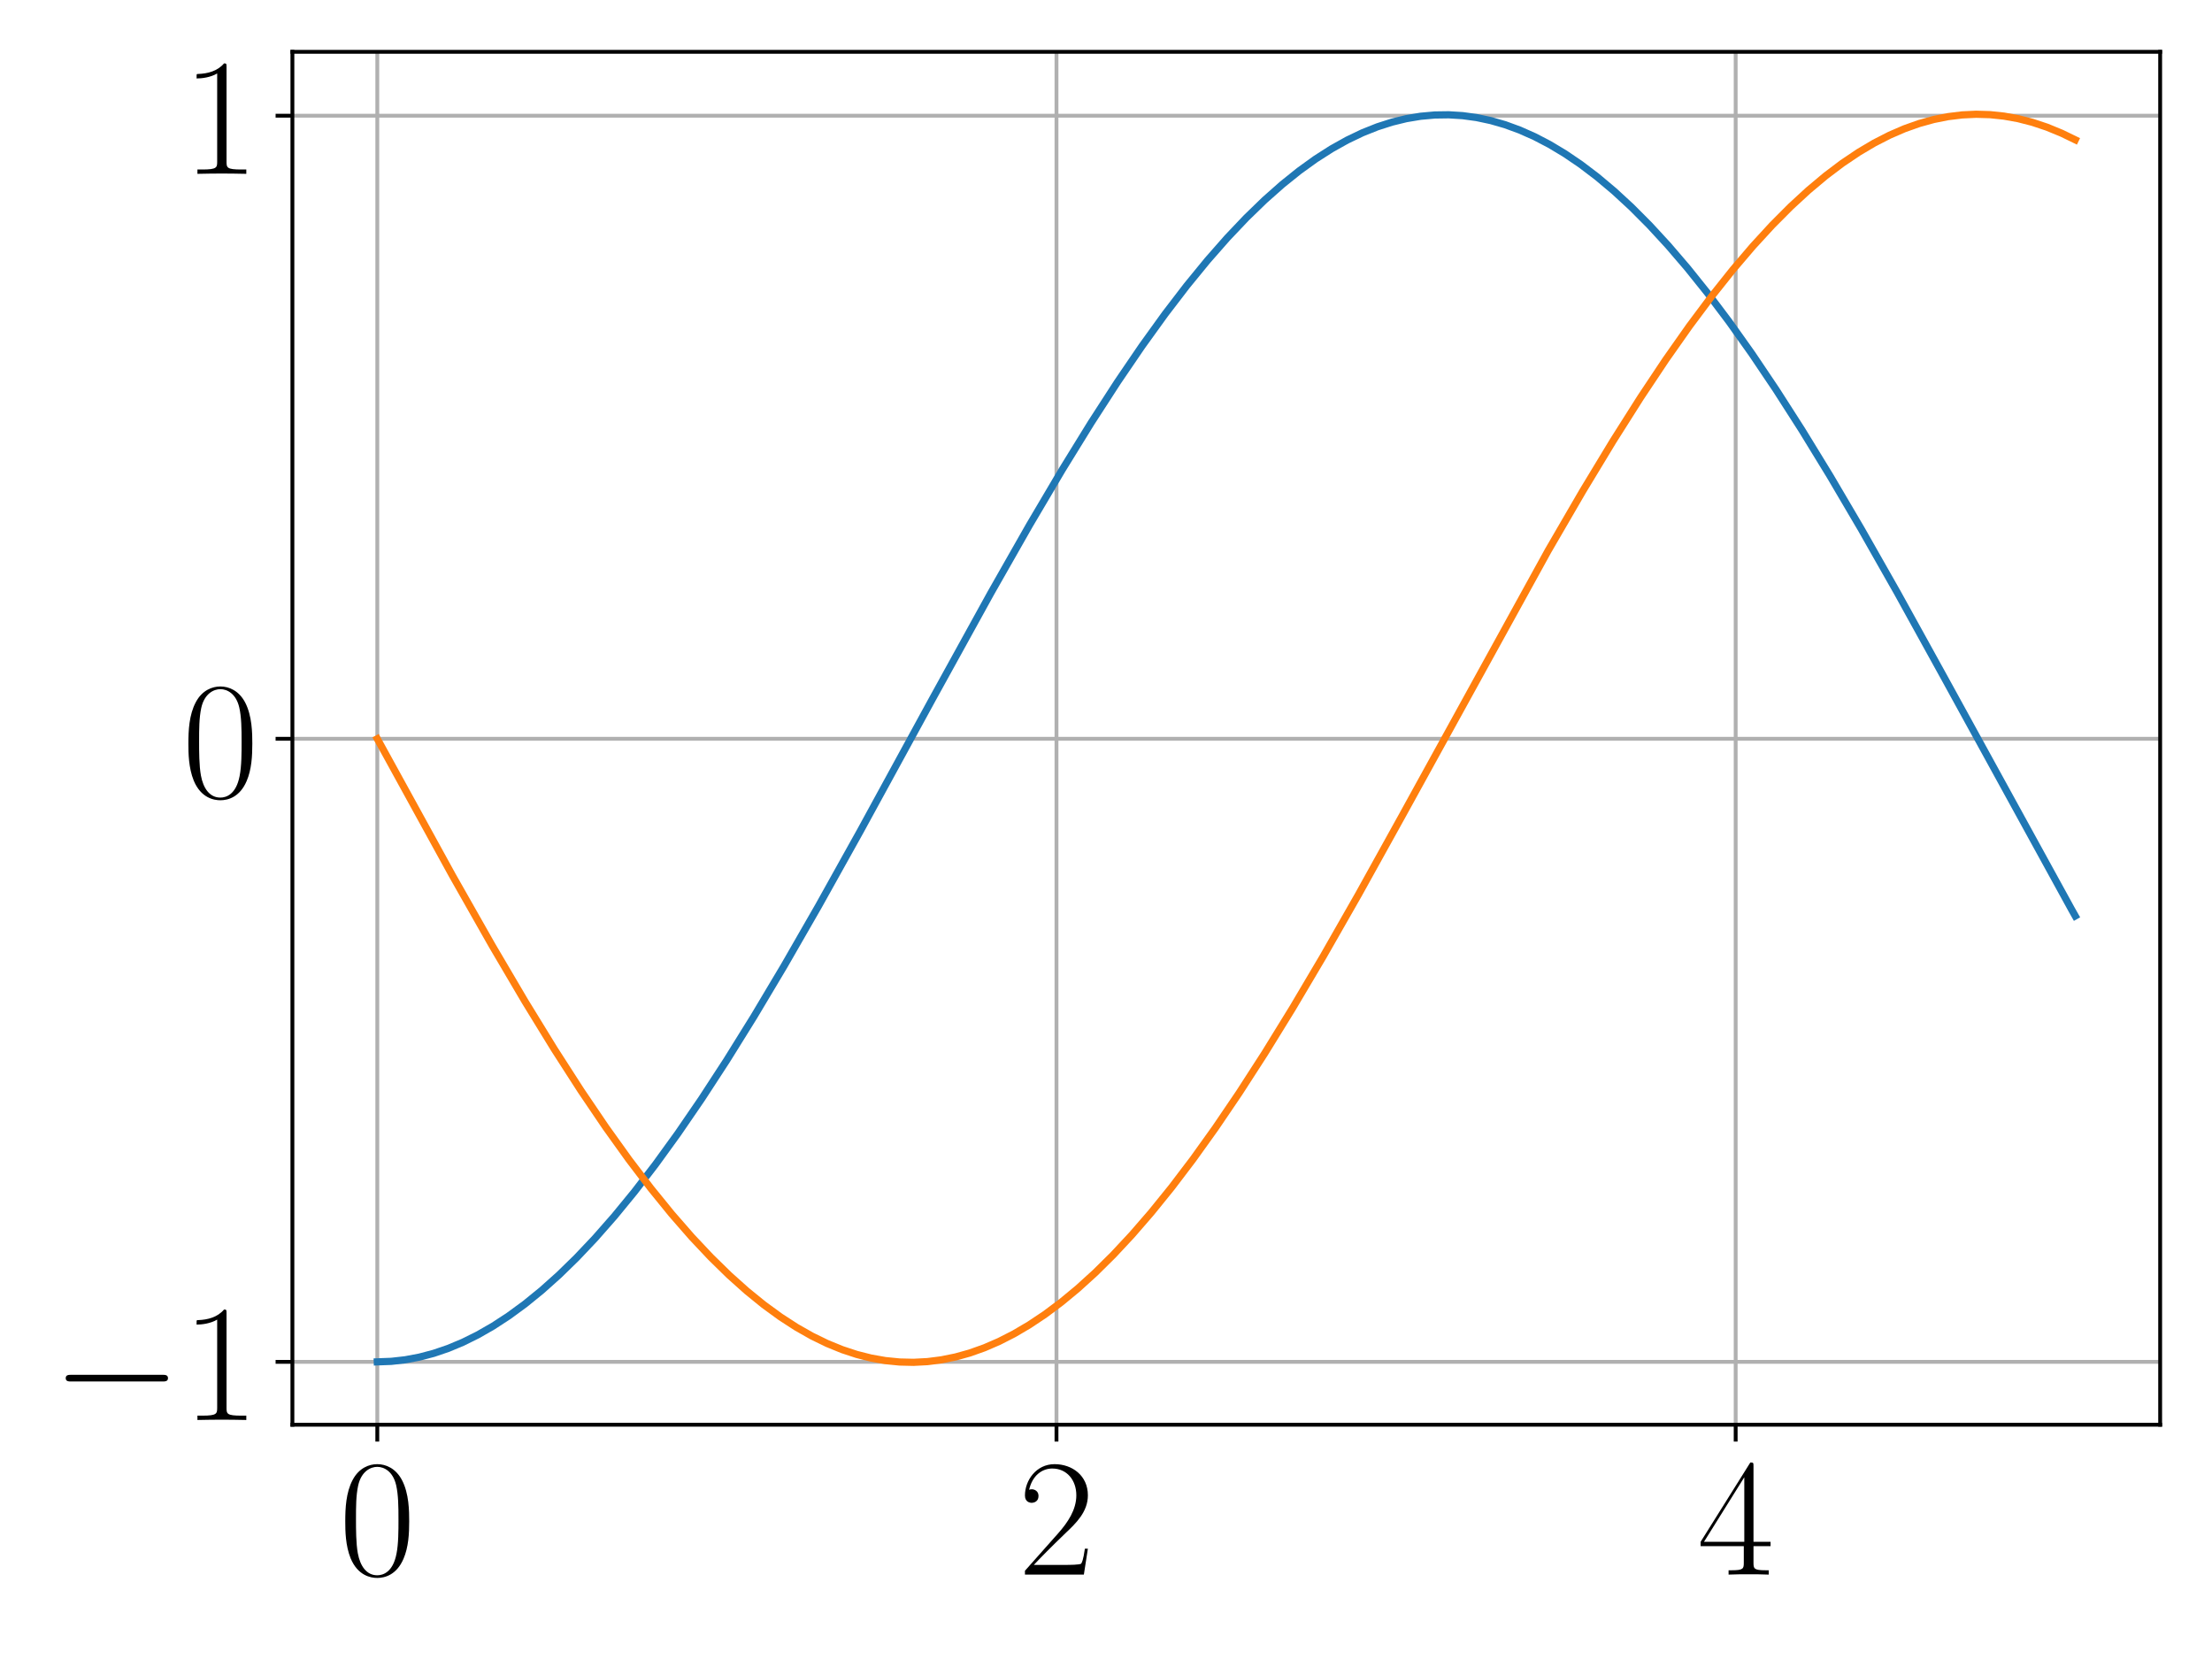 <?xml version="1.0" encoding="utf-8" standalone="no"?>
<!DOCTYPE svg PUBLIC "-//W3C//DTD SVG 1.1//EN"
  "http://www.w3.org/Graphics/SVG/1.1/DTD/svg11.dtd">
<!-- Created with matplotlib (https://matplotlib.org/) -->
<svg height="345.6pt" version="1.1" viewBox="0 0 460.8 345.6" width="460.8pt" xmlns="http://www.w3.org/2000/svg" xmlns:xlink="http://www.w3.org/1999/xlink">
 <defs>
  <style type="text/css">
*{stroke-linecap:butt;stroke-linejoin:round;}
  </style>
 </defs>
 <g id="figure_1">
  <g id="patch_1">
   <path d="M 0 345.6 
L 460.8 345.6 
L 460.8 0 
L 0 0 
z
" style="fill:#ffffff;"/>
  </g>
  <g id="axes_1">
   <g id="patch_2">
    <path d="M 60.912 296.803 
L 450 296.803 
L 450 10.8 
L 60.912 10.8 
z
" style="fill:#ffffff;"/>
   </g>
   <g id="matplotlib.axis_1">
    <g id="xtick_1">
     <g id="line2d_1">
      <path clip-path="url(#pbd96d96ec8)" d="M 78.598 296.803 
L 78.598 10.8 
" style="fill:none;stroke:#b0b0b0;stroke-linecap:square;stroke-width:0.8;"/>
     </g>
     <g id="line2d_2">
      <defs>
       <path d="M 0 0 
L 0 3.5 
" id="m04b39ae9af" style="stroke:#000000;stroke-width:0.8;"/>
      </defs>
      <g>
       <use style="stroke:#000000;stroke-width:0.8;" x="78.598" xlink:href="#m04b39ae9af" y="296.803"/>
      </g>
     </g>
     <g id="text_1">
      <!-- $0$ -->
      <defs>
       <path d="M 42 31.844 
C 42 37.969 41.906 48.422 37.703 56.453 
C 34 63.484 28.094 66 22.906 66 
C 18.094 66 12 63.781 8.203 56.562 
C 4.203 49.016 3.797 39.672 3.797 31.844 
C 3.797 26.109 3.906 17.375 7 9.734 
C 11.297 -0.609 19 -2 22.906 -2 
C 27.5 -2 34.5 -0.109 38.594 9.438 
C 41.594 16.375 42 24.5 42 31.844 
z
M 22.906 -0.406 
C 16.5 -0.406 12.703 5.125 11.297 12.75 
C 10.203 18.688 10.203 27.328 10.203 32.953 
C 10.203 40.688 10.203 47.109 11.5 53.234 
C 13.406 61.781 19 64.391 22.906 64.391 
C 27 64.391 32.297 61.672 34.203 53.438 
C 35.5 47.719 35.594 40.984 35.594 32.953 
C 35.594 26.422 35.594 18.375 34.406 12.453 
C 32.297 1.5 26.406 -0.406 22.906 -0.406 
z
" id="CMR17-48"/>
      </defs>
      <g transform="translate(70.602 328.018)scale(0.35 -0.35)">
       <use transform="scale(0.996)" xlink:href="#CMR17-48"/>
      </g>
     </g>
    </g>
    <g id="xtick_2">
     <g id="line2d_3">
      <path clip-path="url(#pbd96d96ec8)" d="M 220.085 296.803 
L 220.085 10.8 
" style="fill:none;stroke:#b0b0b0;stroke-linecap:square;stroke-width:0.8;"/>
     </g>
     <g id="line2d_4">
      <g>
       <use style="stroke:#000000;stroke-width:0.8;" x="220.085" xlink:href="#m04b39ae9af" y="296.803"/>
      </g>
     </g>
     <g id="text_2">
      <!-- $2$ -->
      <defs>
       <path d="M 41.703 15.469 
L 39.906 15.469 
C 38.906 8.391 38.094 7.188 37.703 6.594 
C 37.203 5.797 30 5.797 28.594 5.797 
L 9.406 5.797 
C 13 9.688 20 16.766 28.5 24.938 
C 34.594 30.719 41.703 37.5 41.703 47.391 
C 41.703 59.188 32.297 66 21.797 66 
C 10.797 66 4.094 56.297 4.094 47.297 
C 4.094 43.391 7 42.891 8.203 42.891 
C 9.203 42.891 12.203 43.484 12.203 46.984 
C 12.203 50.094 9.594 51 8.203 51 
C 7.594 51 7 50.891 6.594 50.688 
C 8.5 59.188 14.297 63.391 20.406 63.391 
C 29.094 63.391 34.797 56.5 34.797 47.391 
C 34.797 38.703 29.703 31.219 24 24.734 
L 4.094 2.297 
L 4.094 0 
L 39.297 0 
z
" id="CMR17-50"/>
      </defs>
      <g transform="translate(212.089 328.018)scale(0.35 -0.35)">
       <use transform="scale(0.996)" xlink:href="#CMR17-50"/>
      </g>
     </g>
    </g>
    <g id="xtick_3">
     <g id="line2d_5">
      <path clip-path="url(#pbd96d96ec8)" d="M 361.571 296.803 
L 361.571 10.8 
" style="fill:none;stroke:#b0b0b0;stroke-linecap:square;stroke-width:0.8;"/>
     </g>
     <g id="line2d_6">
      <g>
       <use style="stroke:#000000;stroke-width:0.8;" x="361.571" xlink:href="#m04b39ae9af" y="296.803"/>
      </g>
     </g>
     <g id="text_3">
      <!-- $4$ -->
      <defs>
       <path d="M 33.594 64.797 
C 33.594 66.891 33.5 67 31.703 67 
L 2 19.594 
L 2 17 
L 27.797 17 
L 27.797 7.188 
C 27.797 3.594 27.594 2.594 20.594 2.594 
L 18.703 2.594 
L 18.703 0 
C 21.906 0.188 27.297 0.188 30.703 0.188 
C 34.094 0.188 39.5 0.188 42.703 0 
L 42.703 2.594 
L 40.797 2.594 
C 33.797 2.594 33.594 3.594 33.594 7.188 
L 33.594 17 
L 43.797 17 
L 43.797 19.594 
L 33.594 19.594 
z
M 28.094 58.172 
L 28.094 19.594 
L 4 19.594 
z
" id="CMR17-52"/>
      </defs>
      <g transform="translate(353.575 328.018)scale(0.35 -0.35)">
       <use transform="scale(0.996)" xlink:href="#CMR17-52"/>
      </g>
     </g>
    </g>
   </g>
   <g id="matplotlib.axis_2">
    <g id="ytick_1">
     <g id="line2d_7">
      <path clip-path="url(#pbd96d96ec8)" d="M 60.912 283.701 
L 450 283.701 
" style="fill:none;stroke:#b0b0b0;stroke-linecap:square;stroke-width:0.8;"/>
     </g>
     <g id="line2d_8">
      <defs>
       <path d="M 0 0 
L -3.5 0 
" id="m2f1d338ca9" style="stroke:#000000;stroke-width:0.8;"/>
      </defs>
      <g>
       <use style="stroke:#000000;stroke-width:0.8;" x="60.912" xlink:href="#m2f1d338ca9" y="283.701"/>
      </g>
     </g>
     <g id="text_4">
      <!-- $-1$ -->
      <defs>
       <path d="M 65.906 23 
C 67.594 23 69.406 23 69.406 25 
C 69.406 27 67.594 27 65.906 27 
L 11.797 27 
C 10.094 27 8.297 27 8.297 25 
C 8.297 23 10.094 23 11.797 23 
z
" id="CMSY10-0"/>
       <path d="M 26.594 63.797 
C 26.594 65.891 26.5 66 25.094 66 
C 21.203 61.359 15.297 59.891 9.703 59.688 
C 9.406 59.688 8.906 59.688 8.797 59.5 
C 8.703 59.297 8.703 59.094 8.703 57 
C 11.797 57 17 57.594 21 59.984 
L 21 7.297 
C 21 3.797 20.797 2.594 12.203 2.594 
L 9.203 2.594 
L 9.203 0 
C 14 0.094 19 0.188 23.797 0.188 
C 28.594 0.188 33.594 0.094 38.406 0 
L 38.406 2.594 
L 35.406 2.594 
C 26.797 2.594 26.594 3.688 26.594 7.297 
z
" id="CMR17-49"/>
      </defs>
      <g transform="translate(10.8 295.808)scale(0.35 -0.35)">
       <use transform="scale(0.996)" xlink:href="#CMSY10-0"/>
       <use transform="translate(77.487 0)scale(0.996)" xlink:href="#CMR17-49"/>
      </g>
     </g>
    </g>
    <g id="ytick_2">
     <g id="line2d_9">
      <path clip-path="url(#pbd96d96ec8)" d="M 60.912 153.904 
L 450 153.904 
" style="fill:none;stroke:#b0b0b0;stroke-linecap:square;stroke-width:0.8;"/>
     </g>
     <g id="line2d_10">
      <g>
       <use style="stroke:#000000;stroke-width:0.8;" x="60.912" xlink:href="#m2f1d338ca9" y="153.904"/>
      </g>
     </g>
     <g id="text_5">
      <!-- $0$ -->
      <g transform="translate(37.921 166.011)scale(0.35 -0.35)">
       <use transform="scale(0.996)" xlink:href="#CMR17-48"/>
      </g>
     </g>
    </g>
    <g id="ytick_3">
     <g id="line2d_11">
      <path clip-path="url(#pbd96d96ec8)" d="M 60.912 24.106 
L 450 24.106 
" style="fill:none;stroke:#b0b0b0;stroke-linecap:square;stroke-width:0.8;"/>
     </g>
     <g id="line2d_12">
      <g>
       <use style="stroke:#000000;stroke-width:0.8;" x="60.912" xlink:href="#m2f1d338ca9" y="24.106"/>
      </g>
     </g>
     <g id="text_6">
      <!-- $1$ -->
      <g transform="translate(37.921 36.214)scale(0.35 -0.35)">
       <use transform="scale(0.996)" xlink:href="#CMR17-49"/>
      </g>
     </g>
    </g>
   </g>
   <g id="line2d_13">
    <path clip-path="url(#pbd96d96ec8)" d="M 78.598 283.701 
L 81.499 283.594 
L 84.399 283.27 
L 87.37 282.712 
L 90.341 281.927 
L 93.383 280.89 
L 96.425 279.617 
L 99.538 278.074 
L 102.722 276.248 
L 105.976 274.125 
L 109.371 271.638 
L 112.838 268.82 
L 116.446 265.594 
L 120.124 262.005 
L 123.944 257.969 
L 127.977 253.38 
L 132.151 248.289 
L 136.537 242.585 
L 141.206 236.139 
L 146.158 228.911 
L 151.393 220.871 
L 157.052 211.768 
L 163.348 201.207 
L 170.494 188.772 
L 179.195 173.159 
L 194.263 145.569 
L 206.431 123.502 
L 214.496 109.329 
L 221.287 97.834 
L 227.3 88.083 
L 232.818 79.551 
L 237.912 72.075 
L 242.722 65.402 
L 247.25 59.494 
L 251.565 54.223 
L 255.668 49.554 
L 259.63 45.379 
L 263.45 41.675 
L 267.129 38.417 
L 270.666 35.578 
L 274.062 33.131 
L 277.387 31.005 
L 280.641 29.186 
L 283.824 27.662 
L 286.937 26.419 
L 289.979 25.443 
L 292.95 24.718 
L 295.921 24.221 
L 298.892 23.954 
L 301.793 23.913 
L 304.693 24.091 
L 307.594 24.487 
L 310.565 25.119 
L 313.536 25.977 
L 316.578 27.09 
L 319.691 28.472 
L 322.804 30.096 
L 325.987 32.005 
L 329.312 34.263 
L 332.708 36.841 
L 336.245 39.813 
L 339.853 43.139 
L 343.602 46.901 
L 347.493 51.122 
L 351.525 55.825 
L 355.77 61.12 
L 360.227 67.039 
L 364.967 73.711 
L 369.989 81.175 
L 375.366 89.569 
L 381.238 99.16 
L 387.746 110.23 
L 395.245 123.438 
L 404.866 140.865 
L 431.607 189.564 
L 432.314 190.814 
L 432.314 190.814 
" style="fill:none;stroke:#1f77b4;stroke-linecap:square;stroke-width:1.5;"/>
   </g>
   <g id="line2d_14">
    <path clip-path="url(#pbd96d96ec8)" d="M 78.598 153.904 
L 94.232 182.359 
L 102.509 196.952 
L 109.371 208.613 
L 115.455 218.527 
L 121.044 227.215 
L 126.208 234.838 
L 131.019 241.553 
L 135.617 247.593 
L 139.932 252.903 
L 144.106 257.688 
L 148.068 261.897 
L 151.888 265.635 
L 155.567 268.928 
L 159.104 271.8 
L 162.57 274.329 
L 165.895 276.484 
L 169.149 278.331 
L 172.333 279.883 
L 175.446 281.154 
L 178.488 282.158 
L 181.459 282.91 
L 184.43 283.435 
L 187.401 283.731 
L 190.302 283.799 
L 193.202 283.649 
L 196.103 283.28 
L 199.074 282.678 
L 202.045 281.848 
L 205.087 280.764 
L 208.129 279.446 
L 211.242 277.857 
L 214.425 275.984 
L 217.679 273.814 
L 221.075 271.278 
L 224.541 268.411 
L 228.149 265.135 
L 231.899 261.424 
L 235.79 257.253 
L 239.822 252.601 
L 244.066 247.358 
L 248.523 241.49 
L 253.192 234.971 
L 258.144 227.671 
L 263.45 219.448 
L 269.251 210.038 
L 275.618 199.277 
L 282.975 186.389 
L 292.101 169.929 
L 322.521 114.685 
L 329.737 102.263 
L 336.033 91.858 
L 341.763 82.813 
L 346.998 74.954 
L 351.95 67.917 
L 356.619 61.666 
L 361.005 56.16 
L 365.179 51.268 
L 369.211 46.88 
L 373.031 43.044 
L 376.71 39.655 
L 380.318 36.631 
L 383.784 34.013 
L 387.18 31.727 
L 390.434 29.8 
L 393.618 28.169 
L 396.73 26.82 
L 399.772 25.74 
L 402.814 24.896 
L 405.785 24.302 
L 408.757 23.937 
L 411.657 23.802 
L 414.558 23.885 
L 417.458 24.187 
L 420.429 24.722 
L 423.401 25.485 
L 426.443 26.501 
L 429.484 27.753 
L 432.314 29.126 
L 432.314 29.126 
" style="fill:none;stroke:#ff7f0e;stroke-linecap:square;stroke-width:1.5;"/>
   </g>
   <g id="patch_3">
    <path d="M 60.912 296.803 
L 60.912 10.8 
" style="fill:none;stroke:#000000;stroke-linecap:square;stroke-linejoin:miter;stroke-width:0.8;"/>
   </g>
   <g id="patch_4">
    <path d="M 450 296.803 
L 450 10.8 
" style="fill:none;stroke:#000000;stroke-linecap:square;stroke-linejoin:miter;stroke-width:0.8;"/>
   </g>
   <g id="patch_5">
    <path d="M 60.912 296.803 
L 450 296.803 
" style="fill:none;stroke:#000000;stroke-linecap:square;stroke-linejoin:miter;stroke-width:0.8;"/>
   </g>
   <g id="patch_6">
    <path d="M 60.912 10.8 
L 450 10.8 
" style="fill:none;stroke:#000000;stroke-linecap:square;stroke-linejoin:miter;stroke-width:0.8;"/>
   </g>
  </g>
 </g>
 <defs>
  <clipPath id="pbd96d96ec8">
   <rect height="286.003" width="389.088" x="60.912" y="10.8"/>
  </clipPath>
 </defs>
</svg>
